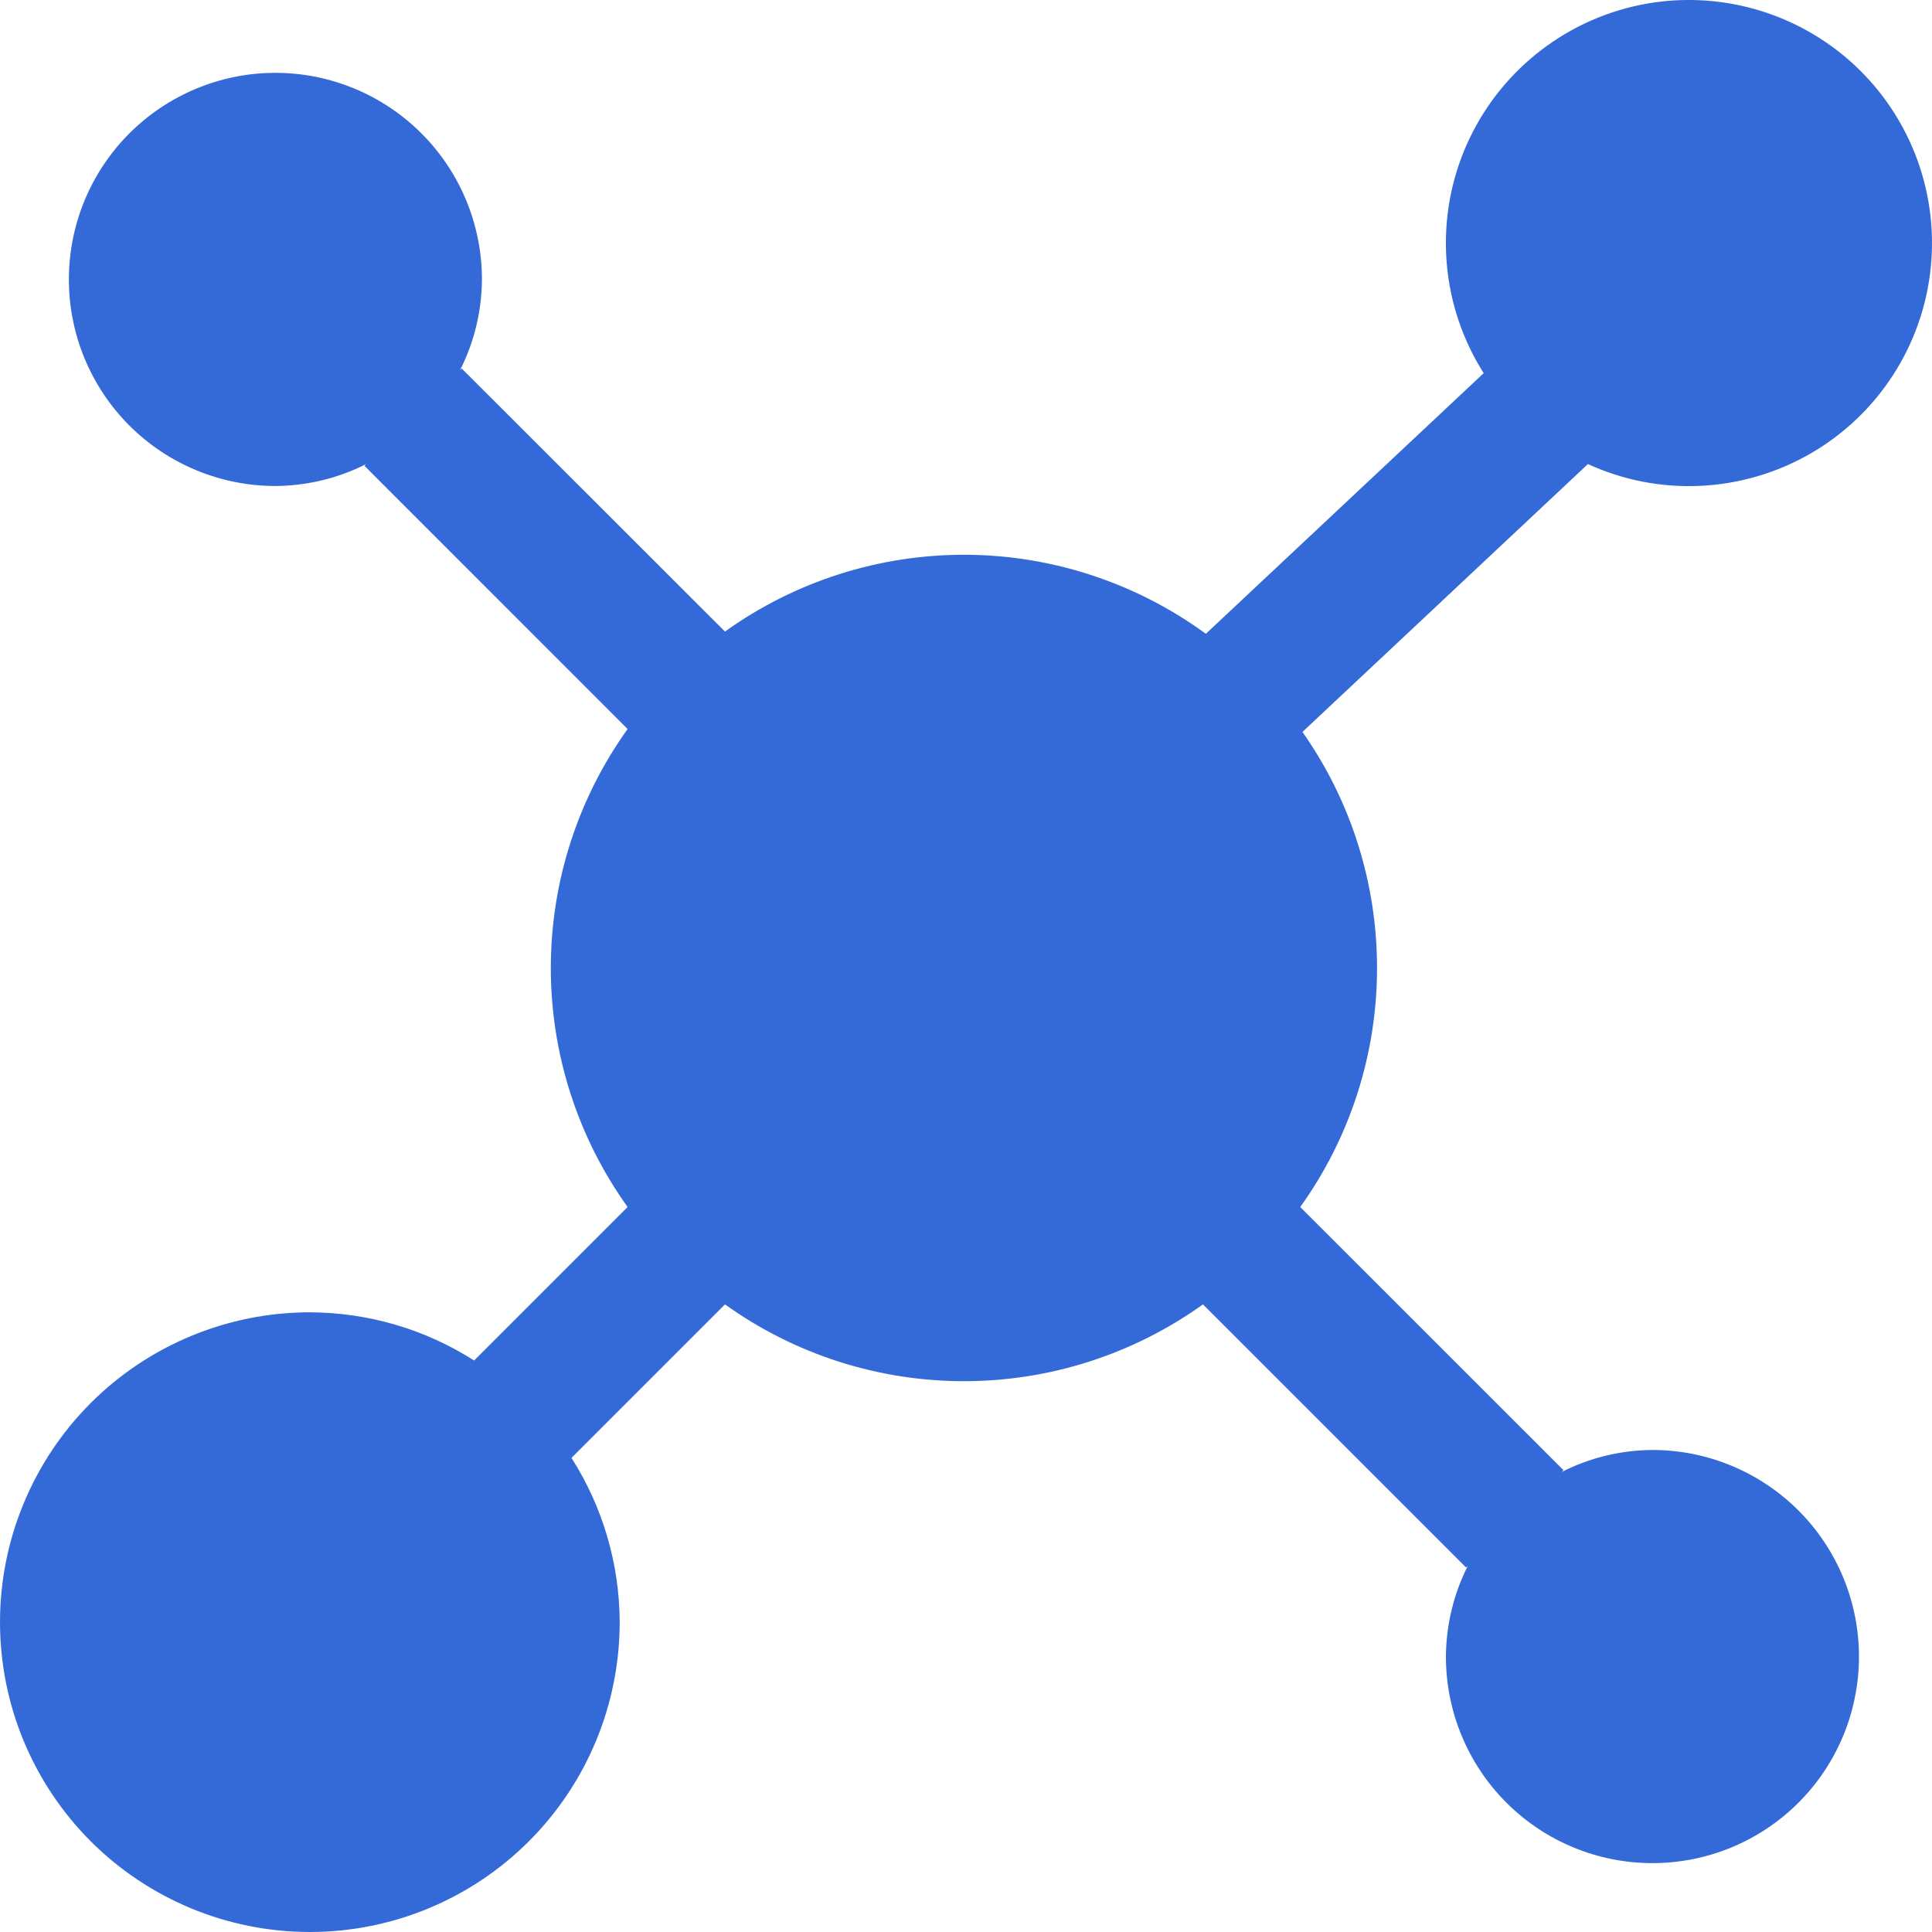 <svg width="20" height="20" viewBox="0 0 20 20" fill="none" xmlns="http://www.w3.org/2000/svg">
    <path d="M17.106 15.01C16.779 15.012 16.458 15.09 16.166 15.238L16.185 15.219L13.46 12.495H13.46C13.974 11.779 14.251 10.921 14.255 10.039C14.259 9.158 13.99 8.298 13.483 7.577L16.438 4.804C17.177 5.143 18.034 5.102 18.739 4.697C19.443 4.292 19.909 3.571 19.988 2.761C20.067 1.952 19.751 1.155 19.138 0.62C18.525 0.086 17.692 -0.12 16.901 0.068C16.111 0.257 15.46 0.815 15.153 1.568C14.847 2.321 14.923 3.176 15.359 3.863L12.483 6.561C11.761 6.034 10.892 5.747 9.998 5.743C9.104 5.739 8.231 6.017 7.505 6.538L4.78 3.815L4.762 3.833C4.909 3.542 4.987 3.22 4.989 2.893C4.989 2.326 4.764 1.782 4.363 1.381C3.962 0.98 3.418 0.754 2.851 0.754C2.284 0.754 1.74 0.98 1.339 1.381C0.938 1.782 0.713 2.326 0.713 2.893C0.713 3.46 0.938 4.004 1.339 4.405C1.74 4.806 2.284 5.031 2.851 5.031C3.178 5.029 3.5 4.951 3.791 4.804L3.773 4.822L6.497 7.547H6.497C5.98 8.268 5.702 9.133 5.702 10.021C5.702 10.908 5.98 11.774 6.497 12.495L4.908 14.084C4.4 13.759 3.81 13.587 3.207 13.585C2.357 13.585 1.541 13.923 0.939 14.524C0.338 15.126 0 15.942 0 16.792C0 17.643 0.338 18.459 0.939 19.061C1.541 19.662 2.357 20 3.207 20C4.058 20 4.874 19.662 5.475 19.061C6.077 18.459 6.415 17.643 6.415 16.792C6.413 16.19 6.24 15.6 5.916 15.092L7.505 13.503C8.226 14.02 9.091 14.298 9.979 14.298C10.866 14.298 11.731 14.02 12.453 13.503L15.177 16.227L15.195 16.209V16.209C15.048 16.5 14.97 16.822 14.968 17.149C14.968 17.716 15.193 18.26 15.594 18.661C15.995 19.062 16.539 19.287 17.106 19.287C17.673 19.287 18.217 19.062 18.618 18.661C19.019 18.26 19.244 17.716 19.244 17.149C19.244 16.582 19.019 16.038 18.618 15.637C18.217 15.236 17.673 15.01 17.106 15.01V15.01Z"
          fill="#346AD8"/>
</svg>
